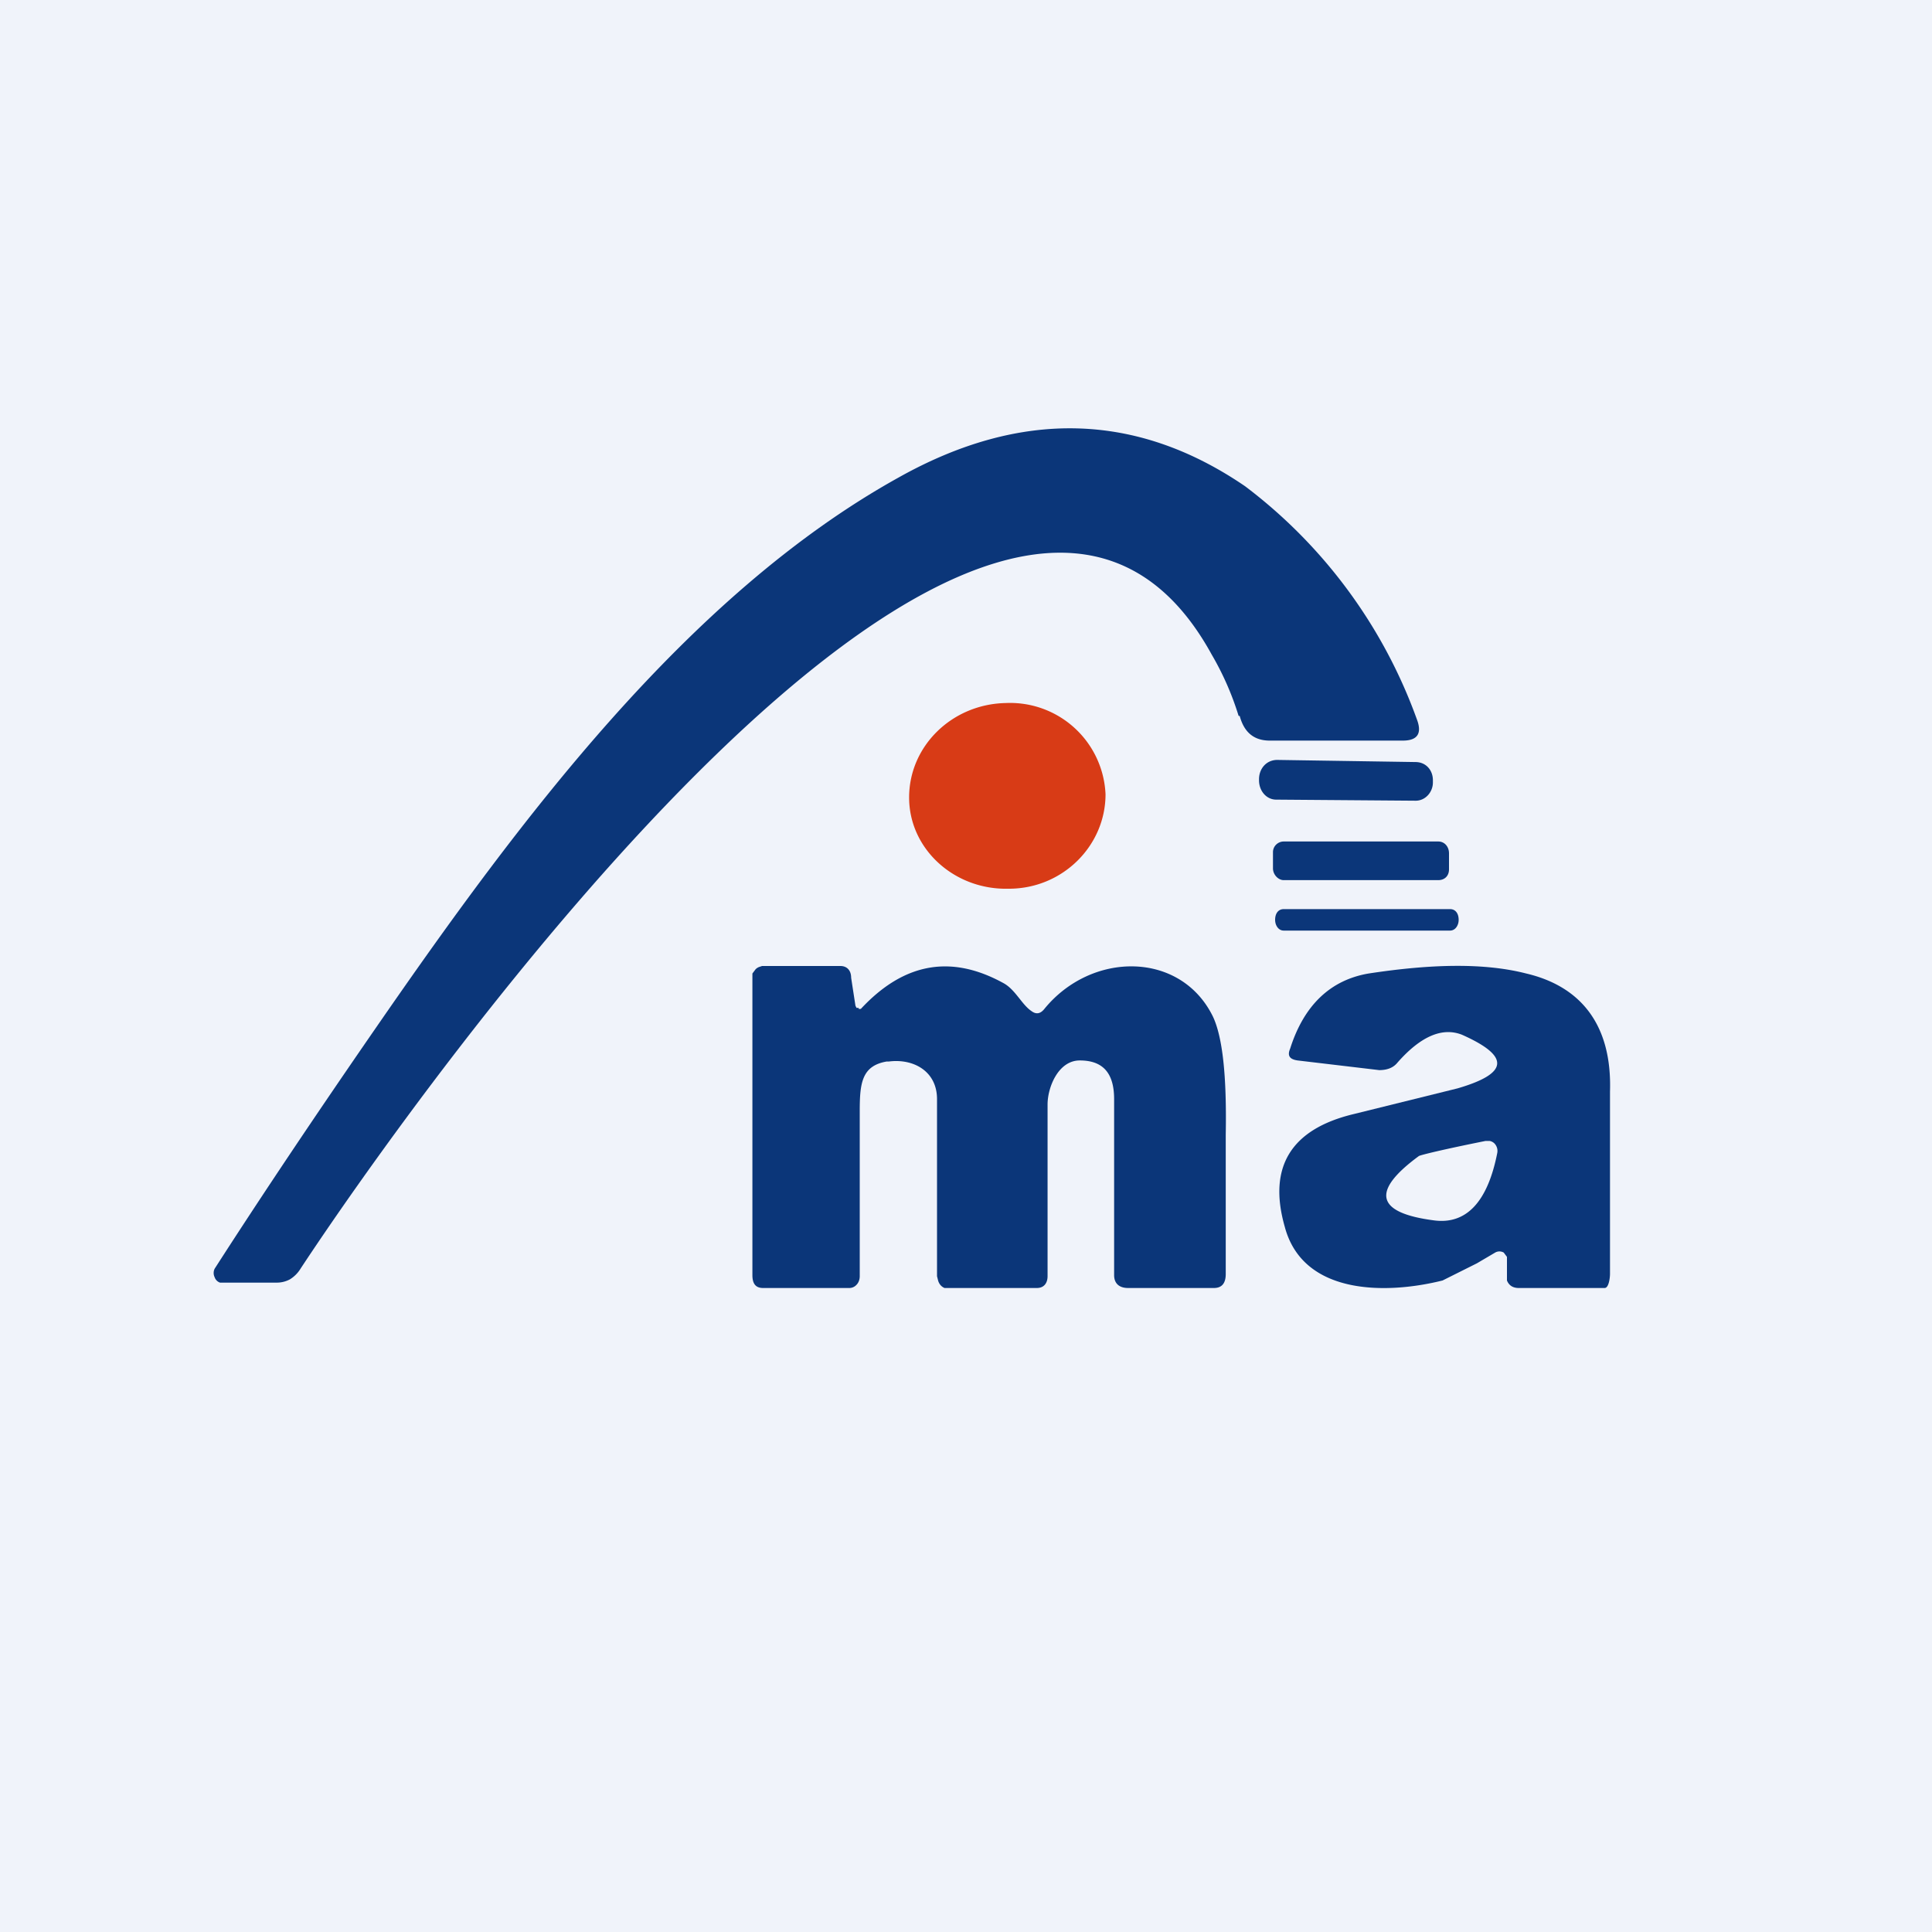 <!-- by TradingView --><svg width="18" height="18" viewBox="0 0 18 18" xmlns="http://www.w3.org/2000/svg"><path fill="#F0F3FA" d="M0 0h18v18H0z"/><path d="M11.54 6.67a2.71 2.71 0 0 0-.25-.57C9.3 2.47 3.8 10.3 2.8 11.82a.3.3 0 0 1-.1.1.26.26 0 0 1-.12.03h-.53A.08.08 0 0 1 2 11.9a.09.09 0 0 1 0-.08c.45-.7.96-1.46 1.52-2.27 1.3-1.88 2.87-4 4.85-5.1 1.14-.64 2.22-.61 3.23.08A4.73 4.73 0 0 1 13.2 6.7c.05.13.01.2-.13.2h-1.24c-.15 0-.24-.08-.28-.23Z" fill="#0B3679"/><path d="M9.4 8.28c.5 0 .9-.4.9-.88a.89.89 0 0 0-.93-.85c-.5.01-.9.4-.9.88s.42.86.92.85Z" fill="#D83B16"/><path d="m13.2 7.1-1.3-.02c-.1 0-.17.08-.17.18v.01c0 .1.07.18.16.18l1.3.01c.09 0 .16-.08.16-.17v-.02c0-.1-.07-.17-.16-.17ZM13.4 7.84h-1.44c-.05 0-.1.04-.1.1v.15c0 .06.05.11.1.11h1.44c.06 0 .1-.04.1-.1v-.15c0-.06-.04-.11-.1-.11ZM13.5 8.47h-1.54c-.05 0-.08.04-.08.1 0 .05.03.1.08.1h1.55c.05 0 .08-.05.08-.1 0-.06-.03-.1-.08-.1ZM7.97 9.37l.01.02H8L8 9.4h.02c.4-.43.84-.51 1.33-.24.11.06.17.2.26.26.04.03.08.03.12-.02.44-.54 1.27-.54 1.57.07.09.19.13.55.12 1.1v1.3c0 .09-.04.13-.11.13h-.8c-.08 0-.13-.04-.13-.12v-1.64c0-.26-.12-.36-.32-.36s-.3.25-.3.41v1.6c0 .06-.03.11-.1.11H8.8a.1.1 0 0 1-.04-.03.11.11 0 0 1-.02-.04l-.01-.04v-1.65c0-.26-.22-.38-.45-.35h-.02c-.23.04-.25.2-.25.46v1.54c0 .03-.01.06-.03.08a.09.09 0 0 1-.07.03h-.8c-.07 0-.1-.04-.1-.12V9.07l.03-.04a.1.1 0 0 1 .03-.02L7.1 9h.73c.06 0 .1.04.1.11l.04.26Z" fill="#0B3679"/><path fill-rule="evenodd" d="m13.76 11.77.17-.1a.08.08 0 0 1 .08 0l.03.04V11.93c.02.05.06.07.11.07h.8c.04 0 .05-.1.05-.13v-1.7c.02-.62-.27-.98-.78-1.1-.39-.1-.88-.09-1.47 0-.35.06-.6.29-.73.7-.03.07 0 .1.07.11l.76.09c.07 0 .13-.02.17-.07.22-.25.42-.33.6-.26.45.2.44.36-.04.5l-.97.24c-.58.14-.8.49-.64 1.05.17.64.95.63 1.47.5l.32-.16Zm.12-1.14h-.04c-.4.08-.6.13-.62.14-.45.33-.4.53.14.6.3.04.5-.17.59-.63a.1.1 0 0 0-.03-.09.09.09 0 0 0-.04-.02Z" fill="#0B3679"/></svg>